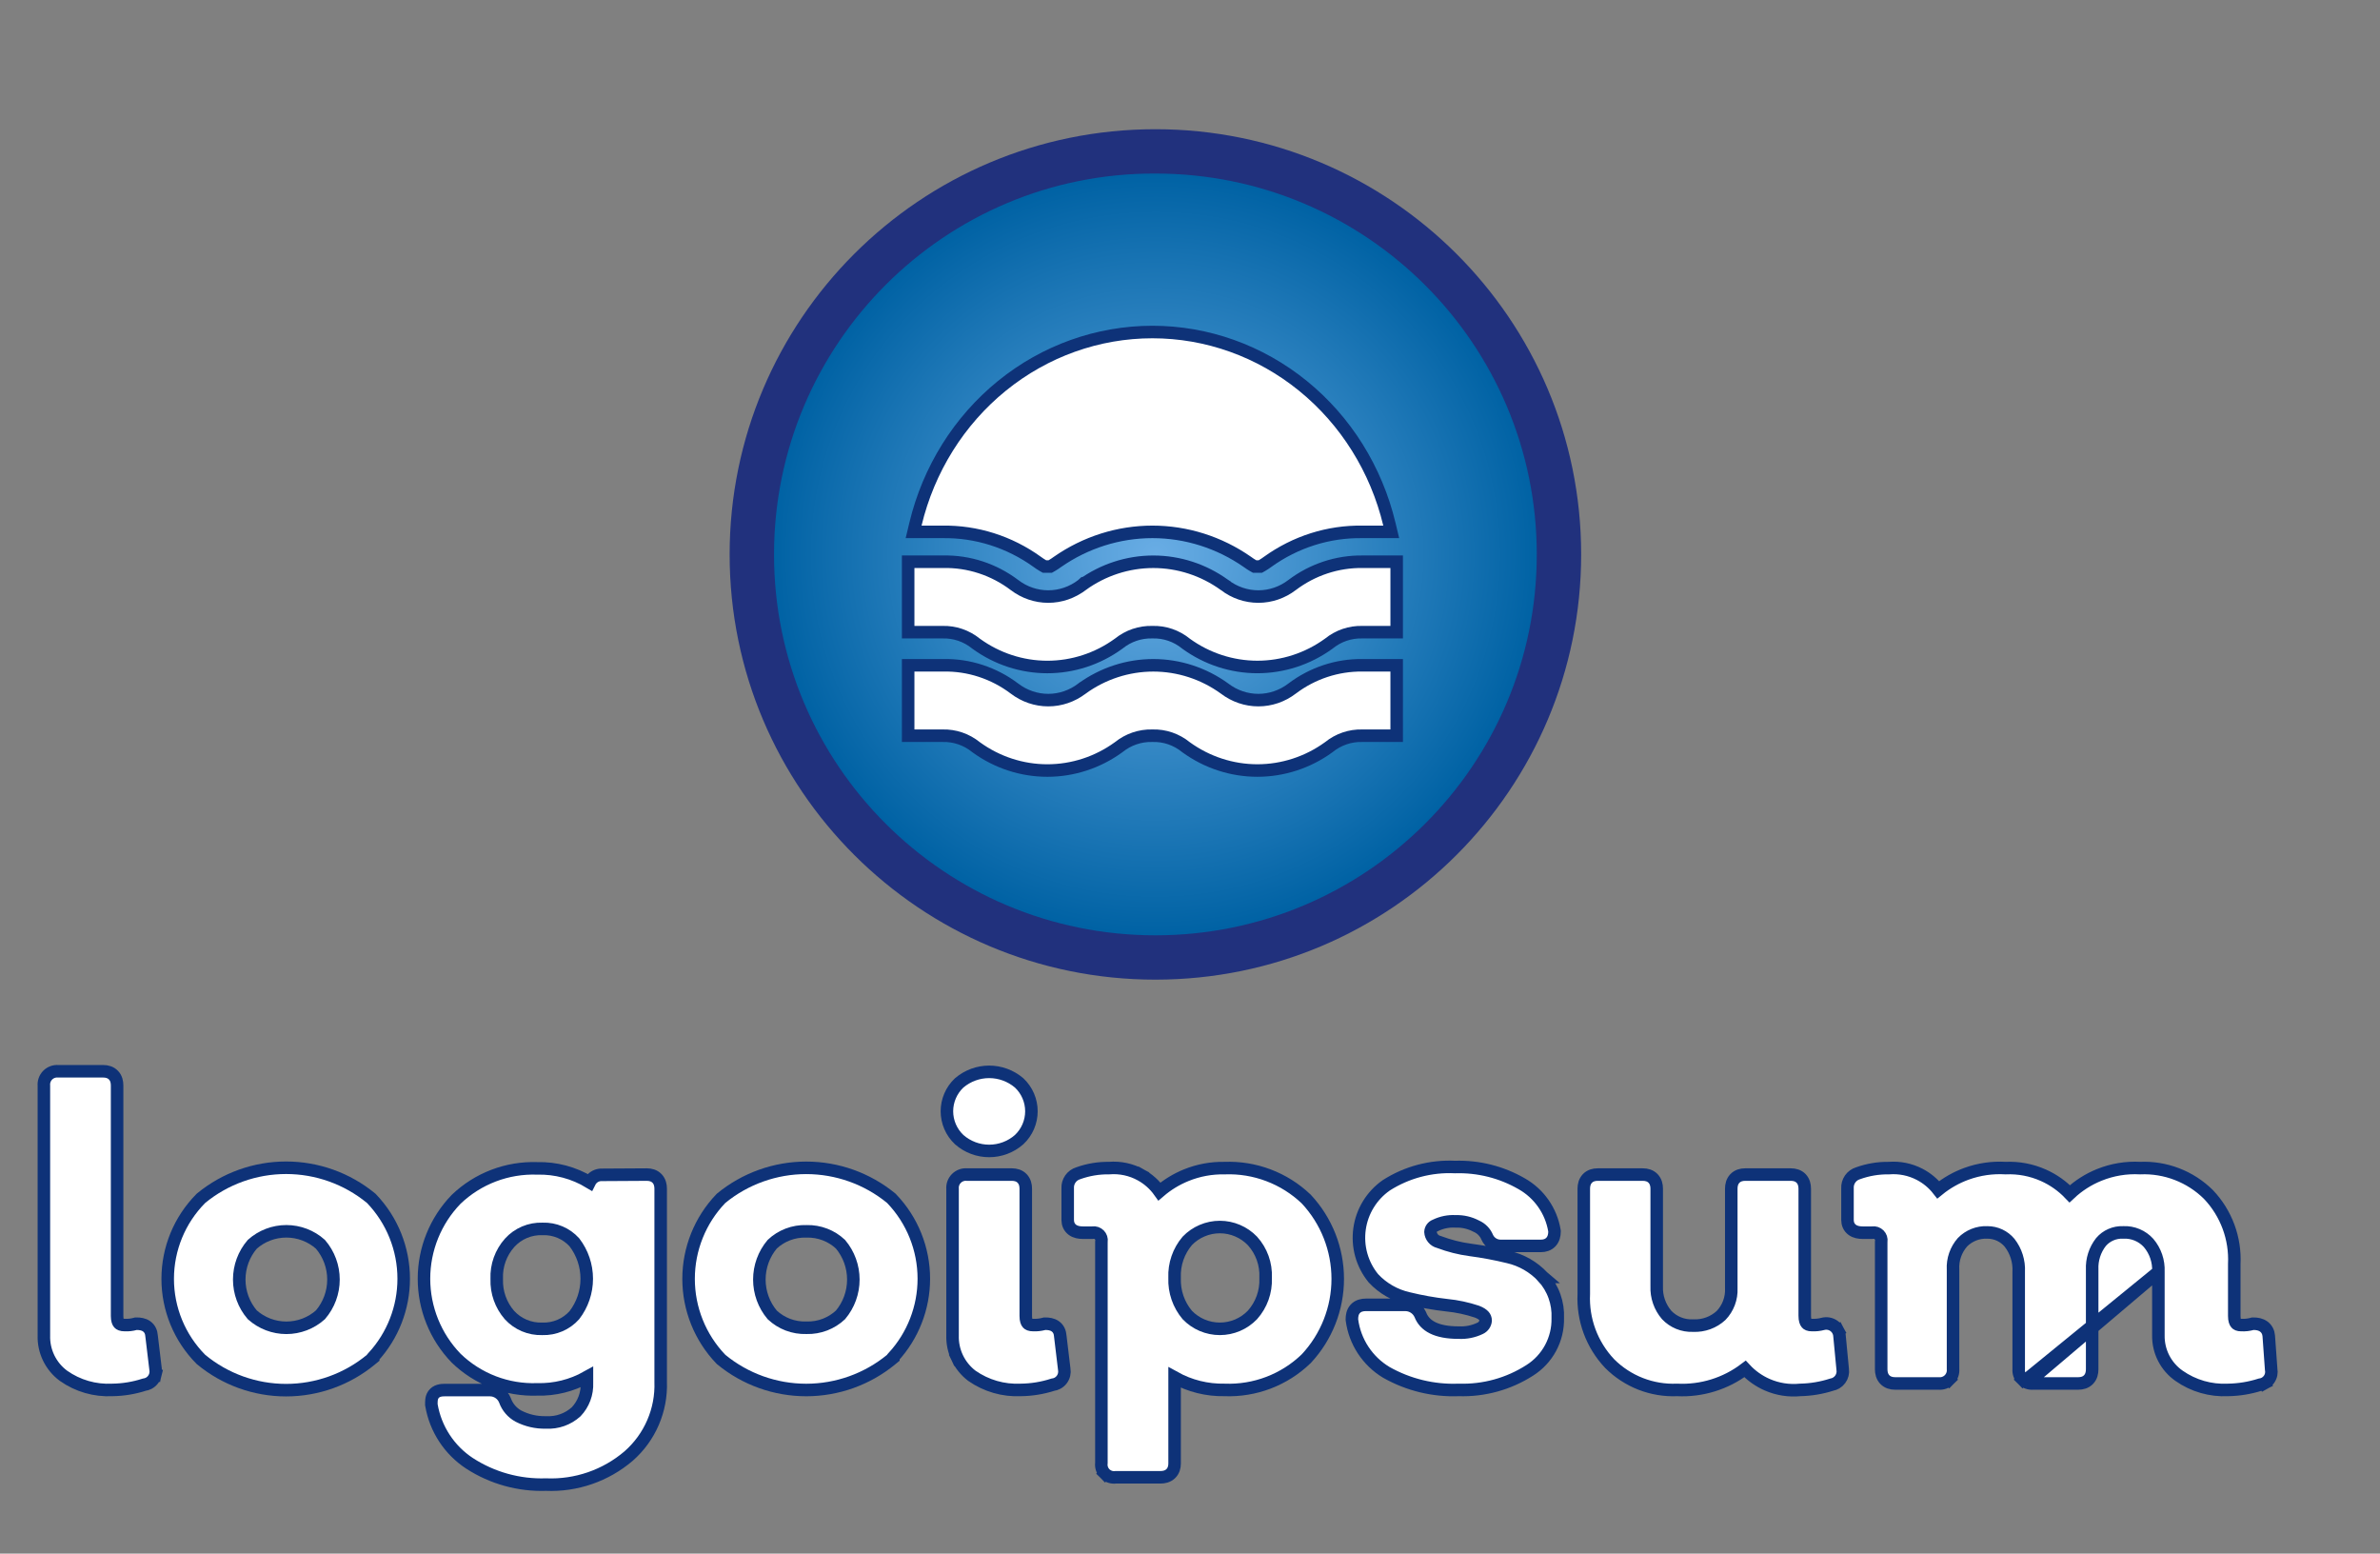 <svg width="190" height="124" viewBox="0 0 190 124" fill="none" xmlns="http://www.w3.org/2000/svg">
<rect x="0" y="0" width="190" height="124" fill="#808080" stroke="none"/>
<path fill-rule="evenodd" clip-rule="evenodd" d="M126.227 44.252C126.227 62.959 111.034 78.19 92.238 78.19C73.501 78.19 58.248 63.02 58.248 44.252C58.248 25.544 73.441 10.313 92.238 10.313C110.974 10.313 126.227 25.484 126.227 44.252Z" fill="#21317D"/>
<path d="M61.791 44.252C61.791 61.041 75.423 74.652 92.238 74.652C109.052 74.652 122.684 61.041 122.684 44.252C122.684 27.462 109.052 13.851 92.238 13.851C75.423 13.791 61.791 27.462 61.791 44.252Z" fill="url(#paint0_radial)"/>
<path d="M5.063 109.804L5.063 109.804L5.072 109.811C6.209 110.613 7.583 111.008 8.971 110.936C9.835 110.925 10.691 110.784 11.512 110.519C11.637 110.503 11.759 110.464 11.871 110.406C12.005 110.335 12.122 110.236 12.214 110.117C12.307 109.997 12.373 109.859 12.408 109.711L11.921 109.597L12.408 109.711C12.441 109.571 12.445 109.426 12.42 109.284L12.101 106.623C12.081 106.33 11.969 106.044 11.698 105.855C11.454 105.685 11.16 105.652 10.914 105.652H10.847L10.782 105.67C10.523 105.741 10.255 105.771 9.987 105.76L9.977 105.76H9.967C9.678 105.76 9.555 105.684 9.495 105.617C9.426 105.541 9.348 105.378 9.348 105.033V86.629C9.348 86.353 9.283 86.051 9.062 85.819C8.837 85.581 8.533 85.504 8.245 85.504H4.654C4.506 85.491 4.356 85.509 4.215 85.558C4.063 85.61 3.924 85.696 3.81 85.81C3.696 85.924 3.61 86.063 3.558 86.215C3.509 86.356 3.491 86.506 3.504 86.654V106.574C3.483 107.197 3.613 107.815 3.883 108.377C4.155 108.941 4.559 109.431 5.063 109.804Z" fill="white" stroke="#0E3278"/>
<path d="M29.615 108.518L29.797 108.368V108.309C31.359 106.606 32.228 104.378 32.228 102.062C32.228 99.679 31.307 97.388 29.658 95.668L29.637 95.646L29.614 95.627C27.704 94.06 25.31 93.204 22.839 93.204C20.369 93.204 17.974 94.06 16.064 95.627L16.044 95.643L16.026 95.662C14.336 97.368 13.388 99.672 13.388 102.073C13.388 104.474 14.336 106.778 16.026 108.484L16.044 108.502L16.063 108.518C17.97 110.093 20.366 110.955 22.839 110.955C25.312 110.955 27.709 110.093 29.615 108.518ZM22.861 105.978C21.857 105.978 20.889 105.608 20.14 104.94C19.468 104.157 19.099 103.159 19.099 102.127C19.099 101.094 19.468 100.096 20.14 99.313C20.889 98.645 21.857 98.276 22.861 98.276C23.864 98.276 24.833 98.645 25.581 99.313C26.253 100.096 26.622 101.094 26.622 102.127C26.622 103.159 26.253 104.157 25.581 104.94C24.833 105.608 23.864 105.978 22.861 105.978Z" fill="white" stroke="#0E3278"/>
<path d="M51.64 93.749L51.637 93.749L48.083 93.77C47.935 93.761 47.786 93.784 47.647 93.836C47.5 93.891 47.367 93.978 47.258 94.092C47.18 94.172 47.116 94.264 47.067 94.364C45.811 93.606 44.36 93.217 42.882 93.253C41.698 93.213 40.517 93.409 39.41 93.83C38.298 94.253 37.281 94.895 36.421 95.717L36.414 95.724L36.407 95.731C34.765 97.429 33.847 99.7 33.847 102.062C33.847 104.425 34.765 106.695 36.407 108.394L36.412 108.4L36.418 108.406C37.275 109.235 38.291 109.883 39.404 110.31L39.583 109.844L39.404 110.31C40.513 110.736 41.695 110.934 42.881 110.893C44.277 110.93 45.65 110.587 46.857 109.91V110.35V110.361L46.857 110.372C46.876 110.798 46.808 111.223 46.658 111.622C46.51 112.016 46.285 112.377 45.995 112.682C45.673 112.973 45.297 113.198 44.888 113.344C44.474 113.492 44.035 113.555 43.596 113.531L43.577 113.53L43.558 113.531C42.805 113.546 42.06 113.373 41.391 113.029C40.89 112.757 40.507 112.31 40.315 111.774L40.311 111.764L40.307 111.754C40.213 111.522 40.053 111.323 39.848 111.18C39.643 111.037 39.401 110.956 39.151 110.948L39.142 110.947H39.134H35.518C35.224 110.947 34.832 110.984 34.602 111.308C34.495 111.458 34.462 111.619 34.449 111.735C34.436 111.843 34.436 111.961 34.436 112.057L34.436 112.072V112.114L34.444 112.156C34.605 113.096 34.958 113.993 35.481 114.791C36.003 115.589 36.684 116.271 37.482 116.795L37.484 116.796C39.298 117.972 41.428 118.563 43.587 118.492C45.992 118.593 48.346 117.781 50.178 116.219L50.178 116.219L50.183 116.215C51.023 115.479 51.689 114.565 52.131 113.54C52.573 112.518 52.782 111.411 52.743 110.298V94.873C52.743 94.598 52.678 94.296 52.458 94.063C52.232 93.826 51.929 93.749 51.64 93.749ZM43.304 106.061L43.289 106.061L43.274 106.061C42.785 106.075 42.299 105.984 41.849 105.793C41.401 105.602 40.998 105.318 40.67 104.958C39.983 104.168 39.621 103.147 39.655 102.1L39.656 102.082L39.655 102.064C39.613 101.008 39.984 99.977 40.689 99.19C41.017 98.828 41.42 98.542 41.87 98.351C42.32 98.16 42.806 98.069 43.294 98.085L43.31 98.085L43.326 98.085C43.803 98.069 44.277 98.158 44.716 98.345C45.149 98.529 45.537 98.806 45.853 99.154C46.494 99.988 46.841 101.01 46.841 102.062C46.841 103.115 46.494 104.137 45.852 104.971C45.535 105.326 45.144 105.606 44.706 105.795C44.264 105.985 43.785 106.076 43.304 106.061Z" fill="white" stroke="#0E3278"/>
<path d="M71.137 108.519L71.32 108.369V108.309C72.882 106.606 73.751 104.378 73.751 102.062C73.751 99.679 72.83 97.388 71.18 95.668L71.159 95.646L71.136 95.626C69.224 94.064 66.831 93.21 64.362 93.21C61.893 93.21 59.499 94.064 57.588 95.626L57.564 95.646L57.543 95.668C55.892 97.392 54.971 99.686 54.971 102.073C54.971 104.46 55.892 106.754 57.543 108.478L57.564 108.5L57.587 108.519C59.497 110.086 61.891 110.942 64.362 110.942C66.832 110.942 69.227 110.086 71.137 108.519ZM64.396 105.975L64.382 105.975L64.368 105.975C63.865 105.991 63.364 105.906 62.893 105.727C62.431 105.55 62.008 105.285 61.648 104.947C60.984 104.157 60.621 103.159 60.621 102.127C60.621 101.095 60.984 100.097 61.648 99.307C62.008 98.968 62.431 98.704 62.893 98.527C63.364 98.347 63.865 98.263 64.368 98.278L64.382 98.279L64.396 98.278C64.896 98.266 65.394 98.351 65.861 98.531C66.32 98.707 66.74 98.971 67.098 99.307C67.761 100.097 68.124 101.095 68.124 102.127C68.124 103.159 67.761 104.157 67.098 104.947C66.74 105.283 66.32 105.546 65.861 105.723C65.394 105.902 64.896 105.988 64.396 105.975Z" fill="white" stroke="#0E3278"/>
<path d="M81.352 90.966L81.359 90.959L81.366 90.953C81.673 90.663 81.918 90.313 82.086 89.924C82.253 89.536 82.34 89.118 82.34 88.695C82.34 88.272 82.253 87.854 82.086 87.466C81.918 87.077 81.673 86.727 81.366 86.437L81.356 86.428L81.345 86.419C80.68 85.857 79.838 85.549 78.967 85.549C78.096 85.549 77.254 85.857 76.589 86.419L76.578 86.428L76.568 86.437C76.261 86.727 76.016 87.077 75.848 87.466C75.681 87.854 75.594 88.272 75.594 88.695C75.594 89.118 75.681 89.536 75.848 89.924C76.016 90.313 76.261 90.663 76.568 90.953L76.575 90.959L76.582 90.966C77.242 91.543 78.09 91.862 78.967 91.862C79.844 91.862 80.692 91.543 81.352 90.966ZM77.576 109.8L77.585 109.807L77.594 109.813C78.733 110.607 80.103 111.002 81.489 110.936C82.36 110.927 83.225 110.786 84.053 110.519C84.178 110.503 84.3 110.465 84.412 110.406C84.546 110.335 84.663 110.237 84.756 110.117C84.848 109.997 84.914 109.859 84.949 109.712C84.982 109.571 84.986 109.426 84.961 109.284L84.642 106.623C84.622 106.331 84.51 106.044 84.239 105.855C83.995 105.685 83.701 105.652 83.455 105.652H83.39L83.328 105.669C83.059 105.739 82.782 105.77 82.504 105.76L82.495 105.76H82.486C82.213 105.76 82.095 105.686 82.036 105.62C81.967 105.543 81.889 105.378 81.889 105.033V94.873C81.889 94.598 81.824 94.296 81.603 94.063C81.378 93.826 81.074 93.749 80.786 93.749H77.196C77.047 93.735 76.897 93.753 76.756 93.802C76.604 93.854 76.465 93.941 76.352 94.055C76.237 94.169 76.151 94.307 76.099 94.46L76.099 94.46C76.05 94.601 76.032 94.751 76.045 94.899V106.574C76.025 107.194 76.153 107.809 76.418 108.369L76.87 108.155L76.418 108.369C76.685 108.931 77.082 109.422 77.576 109.8Z" fill="white" stroke="#0E3278"/>
<path d="M104.292 95.716L104.282 95.705L104.271 95.695C103.404 94.868 102.381 94.225 101.26 93.802C100.145 93.38 98.957 93.187 97.765 93.232C96.716 93.211 95.674 93.403 94.702 93.797C93.921 94.113 93.198 94.554 92.561 95.101C92.173 94.555 91.666 94.102 91.075 93.775L90.834 94.213L91.075 93.775C90.302 93.348 89.42 93.159 88.539 93.231C87.7 93.219 86.865 93.359 86.075 93.644C85.821 93.722 85.6 93.883 85.448 94.101C85.297 94.319 85.222 94.581 85.237 94.845V97.37C85.237 97.67 85.349 97.964 85.62 98.162C85.862 98.338 86.165 98.386 86.447 98.386H87.157H87.194L87.23 98.381C87.326 98.367 87.423 98.375 87.515 98.406C87.606 98.436 87.69 98.487 87.758 98.556C87.826 98.624 87.878 98.707 87.908 98.799C87.938 98.891 87.947 98.988 87.933 99.084L87.927 99.12V99.156V116.769C87.908 116.914 87.921 117.062 87.964 117.203C88.013 117.361 88.1 117.504 88.216 117.621L88.57 117.267L88.216 117.621C88.333 117.738 88.477 117.824 88.635 117.873C88.775 117.917 88.923 117.929 89.069 117.91H92.647C92.921 117.91 93.224 117.845 93.456 117.625C93.694 117.399 93.771 117.096 93.771 116.807V109.945C94.987 110.62 96.364 110.964 97.765 110.936C98.959 110.982 100.15 110.786 101.266 110.361C102.388 109.933 103.411 109.283 104.273 108.449L104.283 108.44L104.292 108.43C105.9 106.704 106.794 104.432 106.794 102.073C106.794 99.714 105.9 97.442 104.292 95.716ZM101.037 101.974L101.036 101.996L101.037 102.018C101.081 103.095 100.704 104.147 99.986 104.951C99.65 105.301 99.247 105.579 98.801 105.77C98.352 105.961 97.87 106.06 97.382 106.06C96.894 106.06 96.412 105.961 95.963 105.77C95.519 105.58 95.118 105.303 94.783 104.956C94.093 104.136 93.731 103.088 93.77 102.016L93.771 101.996L93.77 101.977C93.726 100.905 94.087 99.856 94.782 99.04C95.118 98.692 95.519 98.415 95.963 98.226C96.412 98.034 96.894 97.935 97.382 97.935C97.87 97.935 98.352 98.034 98.801 98.226C99.247 98.416 99.65 98.695 99.987 99.045C100.71 99.845 101.087 100.898 101.037 101.974Z" fill="white" stroke="#0E3278"/>
<path d="M110.664 109.53L110.664 109.53L110.676 109.537C112.435 110.531 114.436 111.016 116.455 110.936C118.46 111.001 120.437 110.456 122.125 109.372C122.827 108.928 123.401 108.31 123.793 107.578C124.181 106.851 124.376 106.036 124.359 105.212C124.387 104.615 124.298 104.019 124.097 103.457C123.894 102.888 123.58 102.366 123.173 101.919L123.174 101.919L123.168 101.914C122.425 101.121 121.46 100.568 120.4 100.327C119.397 100.083 118.382 99.893 117.359 99.759C116.521 99.646 115.699 99.439 114.908 99.141L114.883 99.131L114.856 99.124C114.674 99.078 114.512 98.974 114.394 98.828C114.279 98.686 114.211 98.513 114.199 98.331C114.203 98.221 114.239 98.114 114.302 98.023C114.367 97.929 114.46 97.856 114.567 97.815L114.586 97.808L114.604 97.799C115.098 97.561 115.643 97.452 116.19 97.482L116.21 97.483L116.229 97.482C116.788 97.468 117.341 97.597 117.836 97.856L117.851 97.864L117.867 97.871C118.255 98.041 118.563 98.355 118.726 98.746L118.729 98.754L118.733 98.763C118.831 98.976 118.992 99.155 119.193 99.276C119.39 99.394 119.617 99.451 119.846 99.441H123.019C123.304 99.441 123.606 99.359 123.827 99.114C124.038 98.879 124.1 98.576 124.1 98.295V98.254L124.093 98.212C123.962 97.435 123.66 96.697 123.207 96.051C122.756 95.406 122.166 94.87 121.481 94.482C119.865 93.549 118.021 93.086 116.156 93.145C114.223 93.053 112.308 93.561 110.675 94.602L110.665 94.608L110.656 94.615C110.083 95.017 109.599 95.534 109.234 96.132C108.869 96.73 108.631 97.396 108.535 98.09C108.439 98.784 108.486 99.49 108.674 100.165C108.863 100.839 109.188 101.468 109.63 102.012L109.641 102.026L109.653 102.038C110.397 102.832 111.361 103.384 112.421 103.625C113.433 103.873 114.459 104.057 115.493 104.174L115.493 104.174L115.5 104.174C116.317 104.256 117.122 104.428 117.901 104.686C118.194 104.797 118.367 104.919 118.465 105.032C118.551 105.131 118.598 105.246 118.601 105.403C118.59 105.533 118.545 105.657 118.471 105.764C118.393 105.875 118.287 105.964 118.164 106.019L118.164 106.019L118.154 106.024C117.631 106.273 117.055 106.39 116.477 106.363L116.465 106.363H116.454C114.64 106.363 113.73 105.813 113.39 104.938L113.384 104.923L113.377 104.909C113.275 104.689 113.114 104.501 112.912 104.366C112.71 104.232 112.475 104.155 112.233 104.146L112.223 104.145H112.213H109.049C108.749 104.145 108.421 104.213 108.188 104.472C107.965 104.72 107.925 105.038 107.925 105.291V105.324L107.929 105.357C108.042 106.213 108.347 107.033 108.82 107.755C109.294 108.477 109.924 109.084 110.664 109.53Z" fill="white" stroke="#0E3278"/>
<path d="M139.31 109.261C139.807 109.799 140.411 110.229 141.086 110.523C141.912 110.883 142.817 111.024 143.714 110.935C144.57 110.918 145.419 110.776 146.234 110.514C146.359 110.491 146.478 110.446 146.588 110.381C146.712 110.308 146.82 110.211 146.905 110.095C146.991 109.98 147.053 109.848 147.087 109.708C147.12 109.574 147.127 109.435 147.107 109.299L146.852 106.633C146.843 106.478 146.801 106.328 146.728 106.192L146.287 106.427L146.728 106.191C146.653 106.05 146.546 105.928 146.417 105.834C146.287 105.74 146.138 105.676 145.981 105.648C145.825 105.62 145.665 105.627 145.513 105.669C145.238 105.741 144.955 105.771 144.672 105.76L144.662 105.76H144.652C144.394 105.76 144.283 105.689 144.225 105.622C144.155 105.542 144.076 105.37 144.076 105.011V94.873C144.076 94.598 144.011 94.296 143.791 94.063C143.565 93.826 143.262 93.749 142.973 93.749H139.314C139.026 93.749 138.722 93.826 138.496 94.063C138.276 94.296 138.211 94.598 138.211 94.873V102.794V102.806L138.212 102.818C138.231 103.22 138.167 103.622 138.025 103.999C137.884 104.371 137.669 104.711 137.393 104.998C137.097 105.269 136.751 105.48 136.374 105.618C135.992 105.758 135.587 105.821 135.181 105.803L135.161 105.802L135.14 105.803C134.75 105.818 134.362 105.75 134.001 105.602C133.644 105.456 133.321 105.236 133.055 104.956C132.509 104.32 132.224 103.501 132.258 102.664L132.258 102.654V102.644V94.873C132.258 94.598 132.194 94.296 131.973 94.063C131.748 93.826 131.444 93.749 131.156 93.749H127.539C127.251 93.749 126.947 93.826 126.722 94.063C126.501 94.296 126.437 94.598 126.437 94.873V103.277C126.389 104.29 126.545 105.301 126.896 106.252C127.249 107.206 127.791 108.08 128.489 108.82L128.489 108.82L128.498 108.83C129.204 109.539 130.05 110.092 130.983 110.455C131.907 110.815 132.897 110.979 133.888 110.936C135.841 111.033 137.76 110.436 139.31 109.261Z" fill="white" stroke="#0E3278"/>
<path d="M172.308 101.513L172.308 101.501C172.347 100.664 172.068 99.844 171.527 99.206C171.275 98.927 170.965 98.707 170.618 98.561C170.27 98.415 169.893 98.347 169.515 98.364L169.494 98.365L169.474 98.365C169.142 98.352 168.812 98.415 168.509 98.549C168.208 98.681 167.941 98.879 167.727 99.129C167.237 99.755 166.987 100.535 167.022 101.33L167.022 101.341V101.352V109.295C167.022 109.57 166.958 109.872 166.737 110.105C166.512 110.342 166.208 110.419 165.919 110.419H162.308C162.159 110.433 162.01 110.414 161.868 110.366M172.308 101.513L161.868 110.366M172.308 101.513V101.524V106.578C172.297 107.211 172.442 107.837 172.73 108.401C173.019 108.966 173.443 109.451 173.964 109.813C175.102 110.61 176.473 111.005 177.861 110.936C178.73 110.923 179.593 110.783 180.421 110.52C180.547 110.504 180.67 110.465 180.783 110.405L180.551 109.972L180.783 110.405C180.918 110.332 181.035 110.231 181.127 110.108C181.218 109.985 181.281 109.843 181.311 109.693C181.338 109.559 181.338 109.421 181.311 109.288L181.12 106.633L181.12 106.633L181.12 106.627C181.096 106.339 180.974 106.064 180.716 105.877C180.479 105.704 180.187 105.652 179.911 105.652H179.845L179.781 105.669C179.508 105.743 179.226 105.774 178.944 105.76L178.933 105.76H178.921C178.678 105.76 178.57 105.691 178.513 105.625C178.444 105.547 178.366 105.377 178.366 105.033V100.891C178.416 99.878 178.261 98.866 177.91 97.915C177.557 96.96 177.014 96.086 176.313 95.347L176.308 95.341L176.302 95.335C175.584 94.625 174.727 94.072 173.784 93.71C172.85 93.351 171.852 93.188 170.852 93.231C169.736 93.17 168.621 93.356 167.585 93.775C166.712 94.128 165.914 94.64 165.23 95.282C164.635 94.661 163.924 94.159 163.135 93.807C162.186 93.382 161.15 93.185 160.111 93.231C159.053 93.168 157.994 93.321 156.997 93.682C156.175 93.98 155.41 94.414 154.734 94.964C154.333 94.45 153.823 94.027 153.24 93.725C152.486 93.335 151.638 93.165 150.792 93.232C149.952 93.219 149.117 93.359 148.327 93.645C148.073 93.722 147.852 93.883 147.7 94.101C147.549 94.319 147.474 94.581 147.489 94.845V97.37C147.489 97.67 147.6 97.964 147.872 98.162C148.114 98.338 148.416 98.386 148.699 98.386H149.409H149.446L149.482 98.381C149.577 98.367 149.675 98.376 149.767 98.406C149.858 98.436 149.942 98.488 150.01 98.556C150.078 98.624 150.129 98.707 150.16 98.799C150.19 98.891 150.199 98.988 150.185 99.084L150.179 99.12V99.156V109.295C150.179 109.57 150.244 109.872 150.465 110.105C150.69 110.342 150.994 110.419 151.282 110.419H154.765C154.913 110.433 155.063 110.414 155.204 110.366C155.356 110.314 155.495 110.227 155.609 110.113L155.255 109.76L155.609 110.113C155.723 109.999 155.809 109.861 155.862 109.708C155.91 109.567 155.928 109.417 155.915 109.269V101.352V101.339L155.914 101.325C155.871 100.53 156.141 99.75 156.665 99.152C156.92 98.89 157.227 98.686 157.566 98.55C157.909 98.413 158.276 98.35 158.645 98.365L158.655 98.365L158.665 98.365C159.003 98.365 159.336 98.44 159.642 98.583C159.945 98.726 160.214 98.933 160.428 99.19C160.94 99.848 161.199 100.667 161.158 101.5L161.157 101.512V101.524V109.269C161.144 109.417 161.162 109.567 161.211 109.708L161.211 109.708C161.263 109.861 161.35 109.999 161.464 110.113L161.803 109.774L161.464 110.113C161.577 110.227 161.716 110.314 161.868 110.366M172.308 101.513L162.031 109.893L161.868 110.366" fill="white" stroke="#0E3278"/>
<path d="M73.083 41.835L72.935 42.452H73.569H75.234V42.452L75.241 42.452C77.939 42.41 80.584 43.247 82.804 44.846C82.953 44.957 83.108 45.059 83.269 45.151L83.384 45.216H83.516H83.71H83.843L83.958 45.151C84.118 45.059 84.272 44.958 84.42 44.848C86.663 43.285 89.302 42.451 92 42.451C94.698 42.451 97.337 43.285 99.58 44.848C99.728 44.958 99.882 45.059 100.042 45.151L100.157 45.216H100.29H100.484H100.616L100.731 45.151C100.892 45.059 101.047 44.957 101.196 44.846C103.416 43.247 106.061 42.41 108.759 42.452V42.452H108.766H110.431H111.065L110.917 41.835C109.869 37.461 107.439 33.574 104.012 30.793C100.584 28.012 96.356 26.5 92 26.5C87.644 26.5 83.416 28.012 79.988 30.793C76.561 33.574 74.131 37.461 73.083 41.835ZM106.062 51.385L106.073 51.377L106.084 51.368C106.847 50.751 107.791 50.43 108.753 50.457L108.753 50.457H108.766H111H111.5V49.957V45.335V44.835H111H108.769C106.751 44.811 104.78 45.463 103.151 46.693L103.149 46.695C102.367 47.293 101.423 47.614 100.456 47.614C99.489 47.614 98.545 47.293 97.763 46.695L97.763 46.694L97.752 46.687C96.086 45.483 94.103 44.837 92.069 44.837C90.036 44.837 88.052 45.483 86.387 46.687L86.386 46.686L86.376 46.695C85.594 47.293 84.65 47.614 83.683 47.614C82.716 47.614 81.772 47.293 80.99 46.695L80.987 46.693C79.339 45.448 77.341 44.794 75.298 44.835H73H72.5V45.335V49.957V50.457H73H75.234V50.457L75.247 50.457C76.209 50.43 77.153 50.751 77.916 51.368L77.926 51.376L77.937 51.384C79.6 52.589 81.581 53.236 83.613 53.236C85.645 53.236 87.627 52.589 89.29 51.384L89.3 51.377L89.31 51.369C90.075 50.753 91.018 50.432 91.98 50.457L91.994 50.457L92.008 50.457C92.969 50.428 93.913 50.749 94.675 51.367L94.686 51.376L94.697 51.385C96.363 52.588 98.346 53.234 100.38 53.234C102.413 53.234 104.397 52.588 106.062 51.385ZM106.062 59.649L106.073 59.641L106.084 59.632C106.847 59.015 107.791 58.695 108.753 58.721L108.753 58.721H108.766H111H111.5V58.221V53.6V53.1H111H108.769C106.751 53.075 104.78 53.727 103.151 54.957L103.149 54.959C102.367 55.557 101.423 55.879 100.456 55.879C99.489 55.879 98.545 55.557 97.763 54.959L97.763 54.959L97.752 54.951C96.086 53.747 94.103 53.101 92.069 53.101C90.036 53.101 88.052 53.747 86.387 54.951L86.386 54.951L86.376 54.959C85.594 55.557 84.65 55.879 83.683 55.879C82.716 55.879 81.772 55.557 80.99 54.959L80.987 54.957C79.339 53.712 77.341 53.059 75.298 53.1H73H72.5V53.6V58.221V58.721H73H75.234V58.721L75.247 58.721C76.209 58.695 77.153 59.015 77.916 59.632L77.926 59.641L77.937 59.648C79.6 60.853 81.581 61.5 83.613 61.5C85.645 61.5 87.627 60.853 89.29 59.648L89.3 59.641L89.31 59.633C90.075 59.017 91.018 58.697 91.98 58.721L91.994 58.721L92.008 58.721C92.969 58.692 93.913 59.013 94.675 59.632L94.686 59.641L94.697 59.649C96.363 60.852 98.346 61.499 100.38 61.499C102.413 61.499 104.397 60.852 106.062 59.649Z" fill="white" stroke="#0E3278"/>
<defs>
<radialGradient id="paint0_radial" cx="0" cy="0" r="1" gradientUnits="userSpaceOnUse" gradientTransform="translate(92.243 44.242) scale(30.474 30.428)">
<stop stop-color="#69ADE5"/>
<stop offset="1" stop-color="#0062A4"/>
</radialGradient>
</defs>
</svg>
